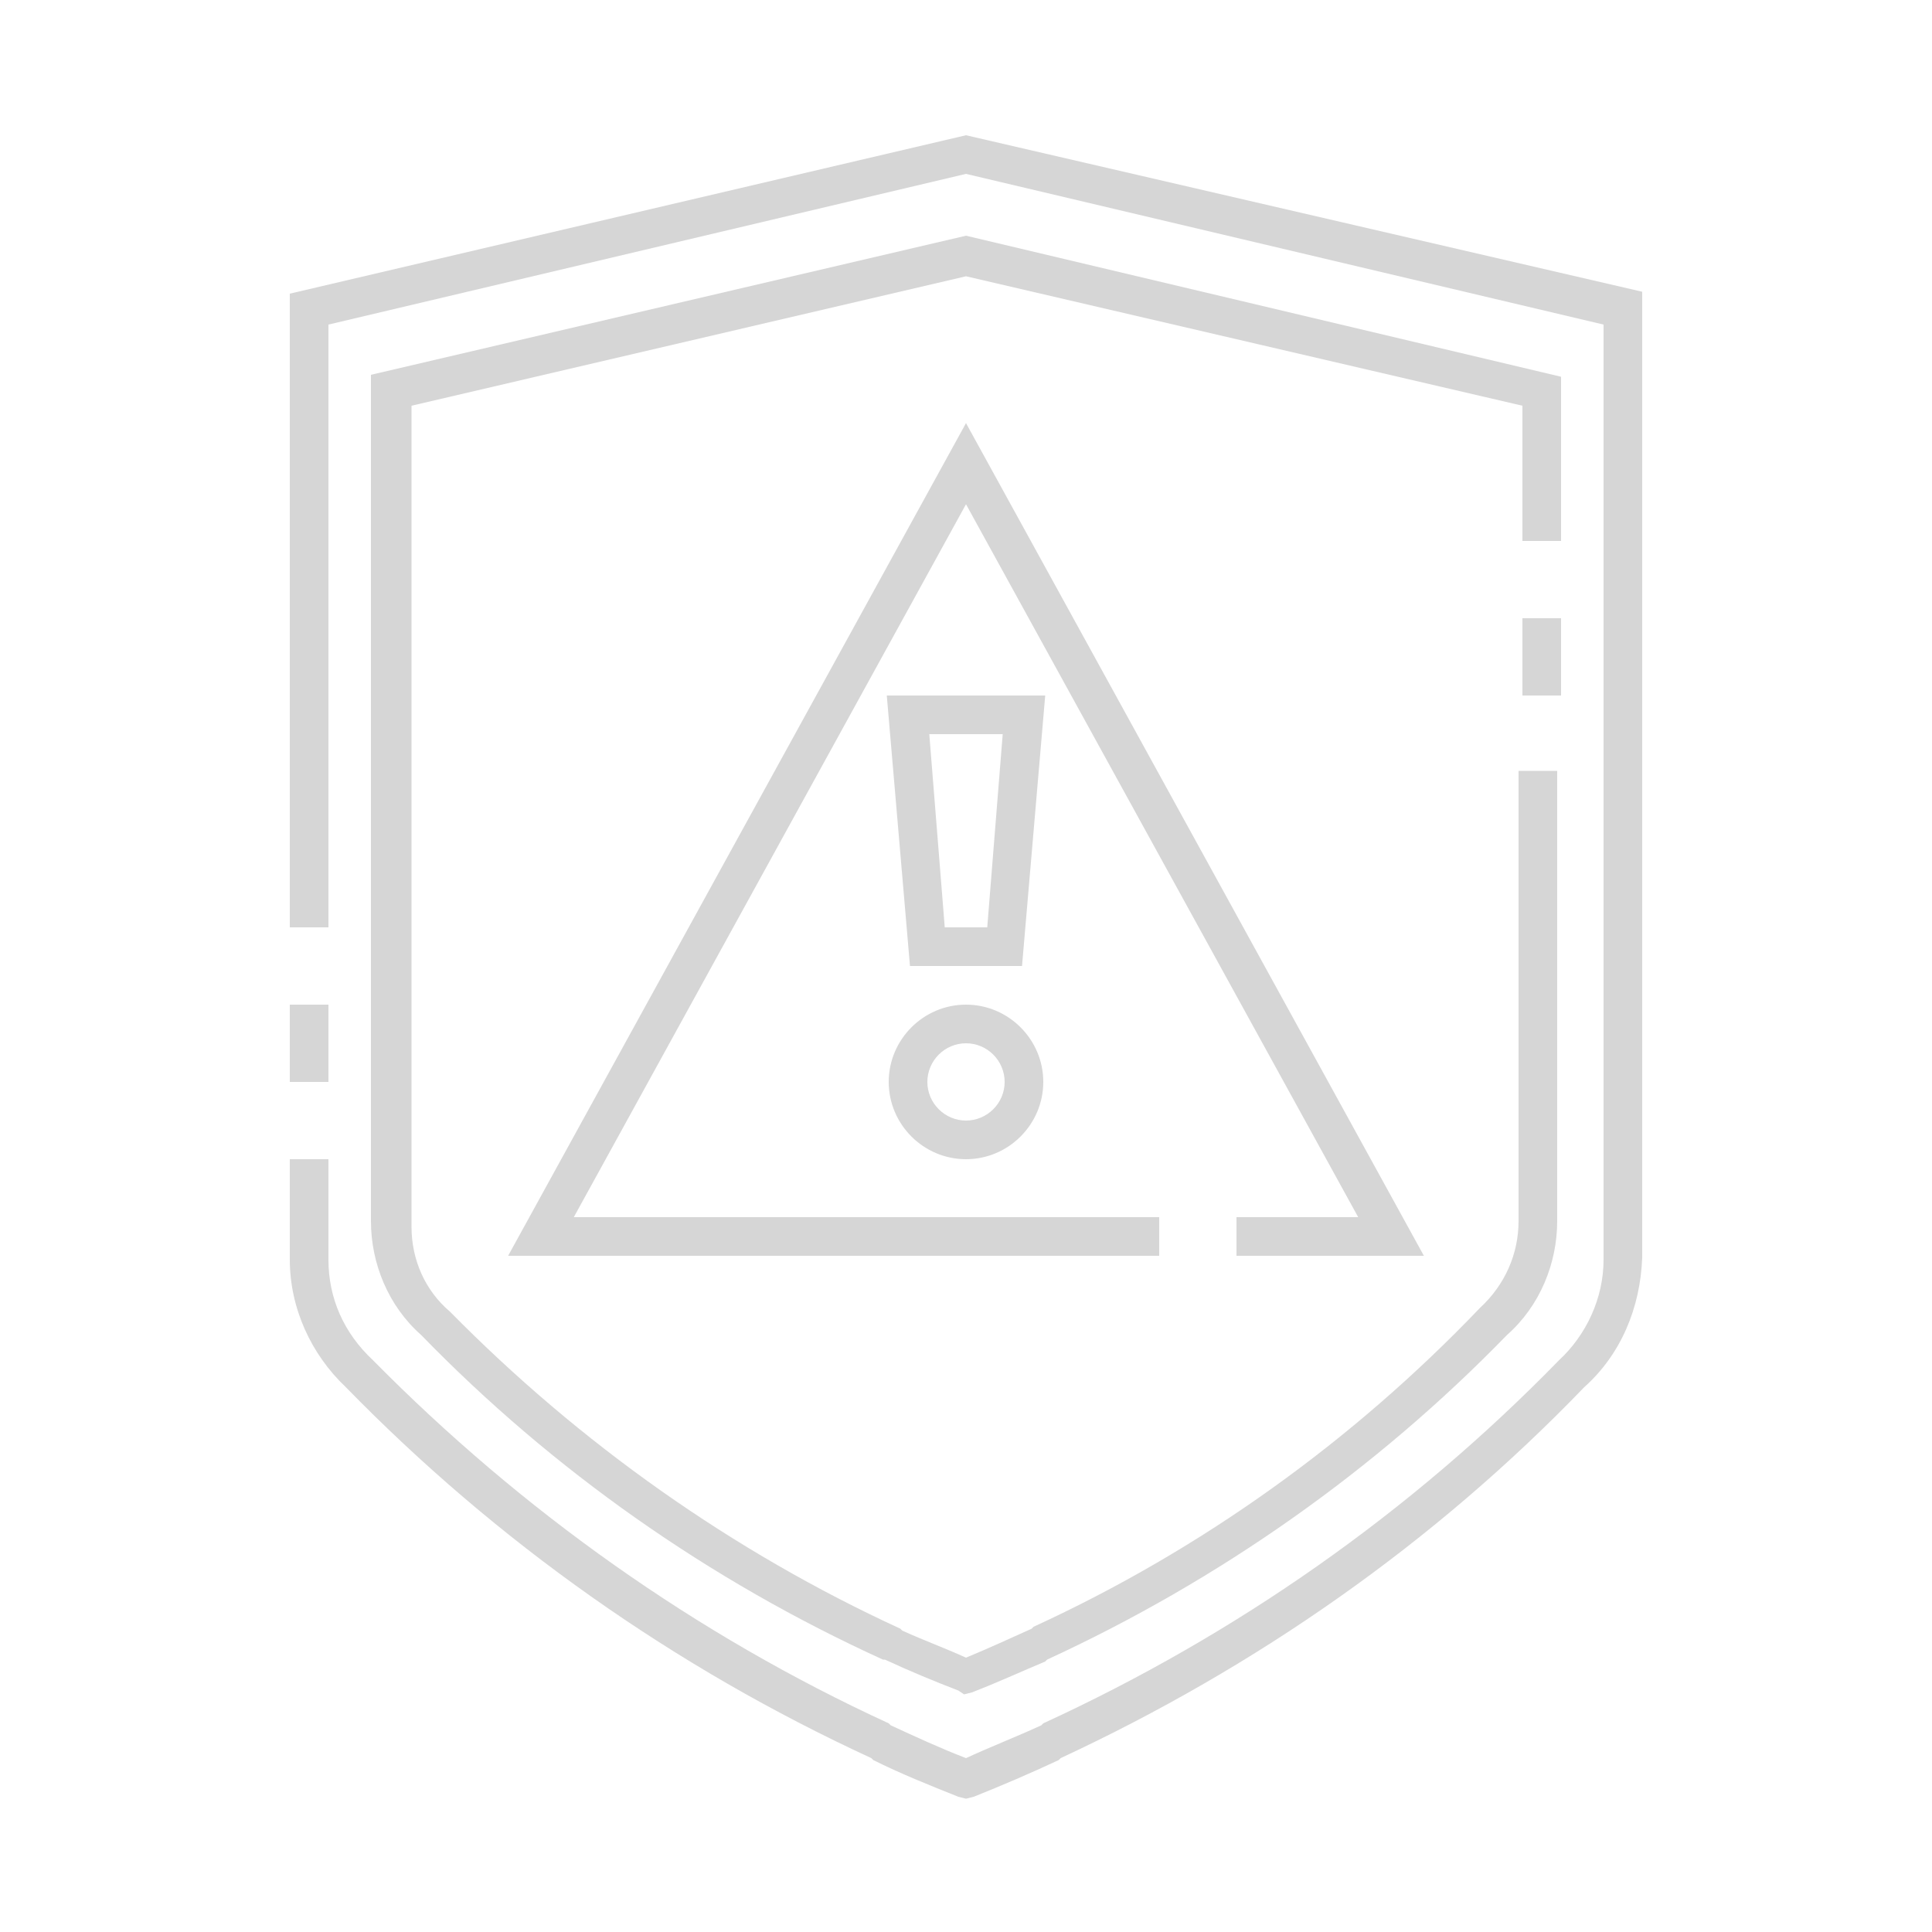 <?xml version="1.0" encoding="utf-8"?>
<!-- Generator: Adobe Illustrator 24.2.3, SVG Export Plug-In . SVG Version: 6.00 Build 0)  -->
<svg version="1.1" id="ic_empty_error" xmlns="http://www.w3.org/2000/svg" xmlns:xlink="http://www.w3.org/1999/xlink" x="0px"
	 y="0px" viewBox="0 0 100 100" style="enable-background:new 0 0 100 100;" xml:space="preserve">
<style type="text/css">
	.st0{fill:#D6D6D6;}
	.st1{fill:none;}
</style>
<g id="Group_9068">
	<g id="Group_9067">
		<path id="Path_19018" class="st0" d="M50,7l-35,8.2V48h2V16.8L50,9l33,7.8l0,48.4c0,2-0.9,3.9-2.3,5.2C73,78.3,64,84.6,54,89.2
			l-0.1,0.1c-1.3,0.6-2.6,1.1-3.9,1.7l0,0c-1.3-0.5-2.6-1.1-3.9-1.7L46,89.2c-10-4.6-19-11-26.7-18.8C17.8,69,17,67.2,17,65.2V60h-2
			v5.2c0,2.5,1.1,4.9,2.9,6.6c7.8,8,17,14.5,27.2,19.2l0.1,0.1c1.4,0.7,2.9,1.3,4.4,1.9l0.4,0.1l0.4-0.1c1.5-0.6,2.9-1.2,4.4-1.9
			l0.1-0.1C65,86.3,74.2,79.9,82,71.8c1.9-1.7,2.9-4.1,3-6.7l0-50L50,7z"/>
		<path id="Rectangle_4728" class="st0" d="M15,52h2v4h-2V52z"/>
		<path id="Path_19019" class="st0" d="M64,65h9.7L50,21.9L26.3,65H60v-2H29.7L50,26.1L70.3,63H64V65z"/>
		<path id="Path_19020" class="st0" d="M45.9,36l1.2,14h5.8l1.2-14H45.9z M51.1,48h-2.2l-0.8-10h3.8L51.1,48z"/>
		<path id="Path_19021" class="st0" d="M50,52c-2.2,0-4,1.8-4,4s1.8,4,4,4s4-1.8,4-4S52.2,52,50,52z M50,58c-1.1,0-2-0.9-2-2
			s0.9-2,2-2s2,0.9,2,2S51.1,58,50,58z"/>
		<path id="Rectangle_4729" class="st0" d="M78.8,32h2v4h-2V32z"/>
		<path id="Path_19022" class="st0" d="M80.8,19.5L50,12.2l-30.8,7.2v43.8c0,2.2,0.9,4.4,2.6,5.9c6.8,7,14.9,12.7,23.9,16.8l0.1,0
			c1.3,0.6,2.5,1.1,3.8,1.6l0.3,0.2l0,0l0.4-0.1c1.3-0.5,2.6-1.1,3.8-1.6l0.1-0.1c8.9-4.1,17-9.8,23.8-16.8c1.7-1.5,2.6-3.7,2.6-5.9
			l0-23.3h-2l0,23.3c0,1.7-0.7,3.3-2,4.5C70,74.6,62.2,80.2,53.5,84.2l-0.1,0.1c-1.1,0.5-2.2,1-3.4,1.5c-1.1-0.5-2.2-0.9-3.3-1.4
			l-0.1-0.1c-8.7-4-16.6-9.6-23.3-16.4c-1.3-1.1-2-2.7-2-4.4V21L50,14.3L78.8,21v7h2V19.5z"/>
	</g>
</g>
<path id="Rectangle_4730" class="st1" d="M0,0h100v100H0V0z"/>
</svg>
